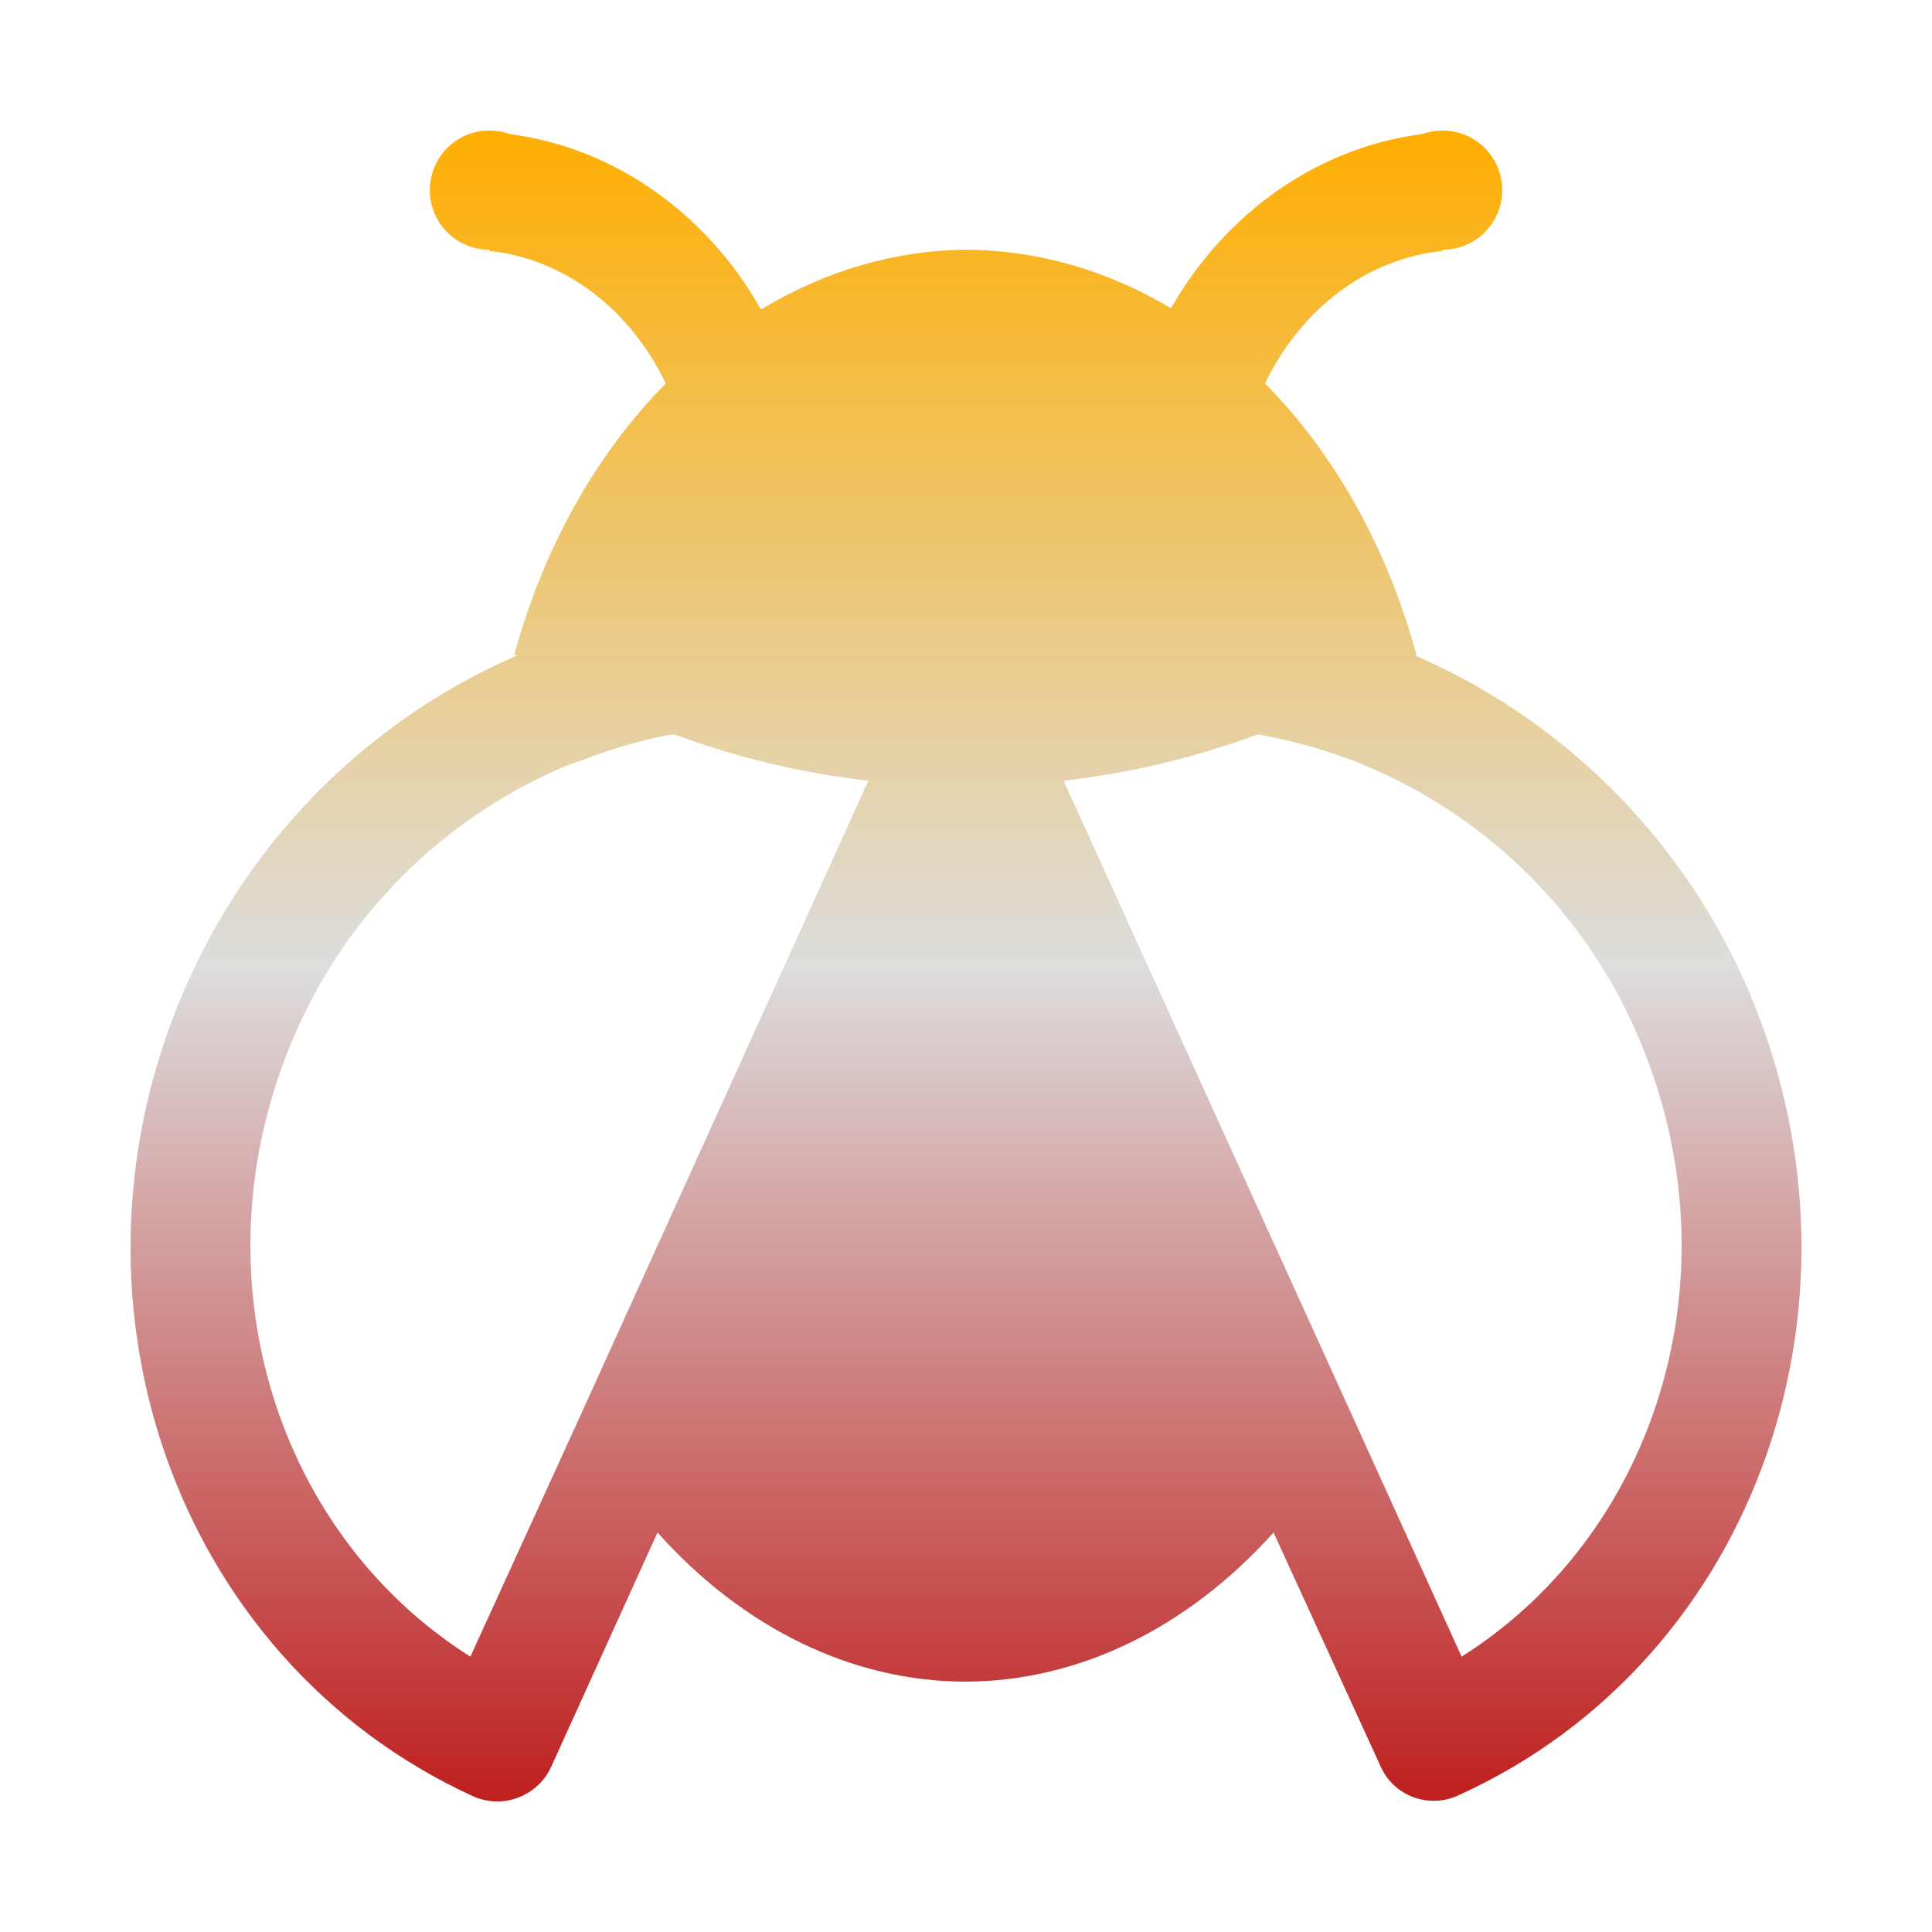 <svg xmlns="http://www.w3.org/2000/svg" xmlns:xlink="http://www.w3.org/1999/xlink" width="64px" height="64px" viewBox="0 0 64 64" version="1.1">
<defs>
<linearGradient id="linear0" gradientUnits="userSpaceOnUse" x1="0" y1="0" x2="0" y2="1" gradientTransform="matrix(55.351,0,0,55.351,4.324,4.324)">
<stop offset="0" style="stop-color:#ffae00;stop-opacity:1;"/>
<stop offset="0.5" style="stop-color:#dddddd;stop-opacity:1;"/>
<stop offset="1" style="stop-color:#bf1d1d;stop-opacity:1;"/>
</linearGradient>
</defs>
<g id="surface1">
<path style=" stroke:none;fill-rule:nonzero;fill:url(#linear0);" d="M 16.211 4.324 C 15.121 4.324 14.238 5.207 14.238 6.301 C 14.238 7.391 15.121 8.273 16.211 8.273 L 16.211 8.312 C 18.672 8.57 20.863 10.215 22.055 12.703 C 19.742 15.043 18.004 18.152 17.039 21.676 C 17.066 21.688 17.094 21.703 17.121 21.715 C 12.301 23.812 8.434 27.633 6.266 32.43 C 1.531 42.863 5.754 54.957 15.664 59.5 C 16.652 59.949 17.82 59.504 18.266 58.512 L 21.781 50.766 C 24.633 53.957 28.258 55.707 32 55.707 C 35.73 55.691 39.336 53.941 42.188 50.766 L 45.734 58.512 C 46.164 59.5 47.352 59.938 48.336 59.461 C 58.246 54.957 62.469 42.863 57.734 32.387 C 55.559 27.609 51.691 23.801 46.879 21.715 C 46.891 21.703 46.906 21.688 46.918 21.676 C 45.957 18.152 44.219 15.043 41.906 12.703 C 43.109 10.203 45.312 8.559 47.789 8.312 L 47.789 8.273 C 48.879 8.273 49.762 7.391 49.762 6.301 C 49.762 5.207 48.879 4.324 47.789 4.324 C 47.559 4.324 47.328 4.363 47.117 4.441 C 43.688 4.879 40.625 7.004 38.789 10.211 C 36.664 8.941 34.352 8.285 32 8.273 C 29.648 8.293 27.328 8.969 25.211 10.254 C 23.383 7.027 20.32 4.891 16.883 4.441 C 16.672 4.363 16.441 4.324 16.211 4.324 Z M 22.328 24.324 C 24.379 25.086 26.539 25.609 28.766 25.863 L 19.172 47.012 L 15.582 54.879 C 8.949 50.688 6.348 41.836 9.863 34.051 C 11.559 30.273 14.578 27.254 18.34 25.551 C 18.664 25.391 19.012 25.273 19.367 25.152 C 20.238 24.812 21.137 24.551 22.055 24.363 Z M 41.672 24.324 L 41.863 24.363 C 42.934 24.562 44 24.879 45.023 25.273 C 45.219 25.352 45.379 25.434 45.578 25.512 C 49.383 27.207 52.43 30.242 54.137 34.043 C 57.652 41.836 55.051 50.688 48.418 54.879 L 44.828 46.973 L 35.234 25.863 C 37.461 25.609 39.621 25.086 41.672 24.324 Z M 41.672 24.324 "/>
</g>
</svg>
